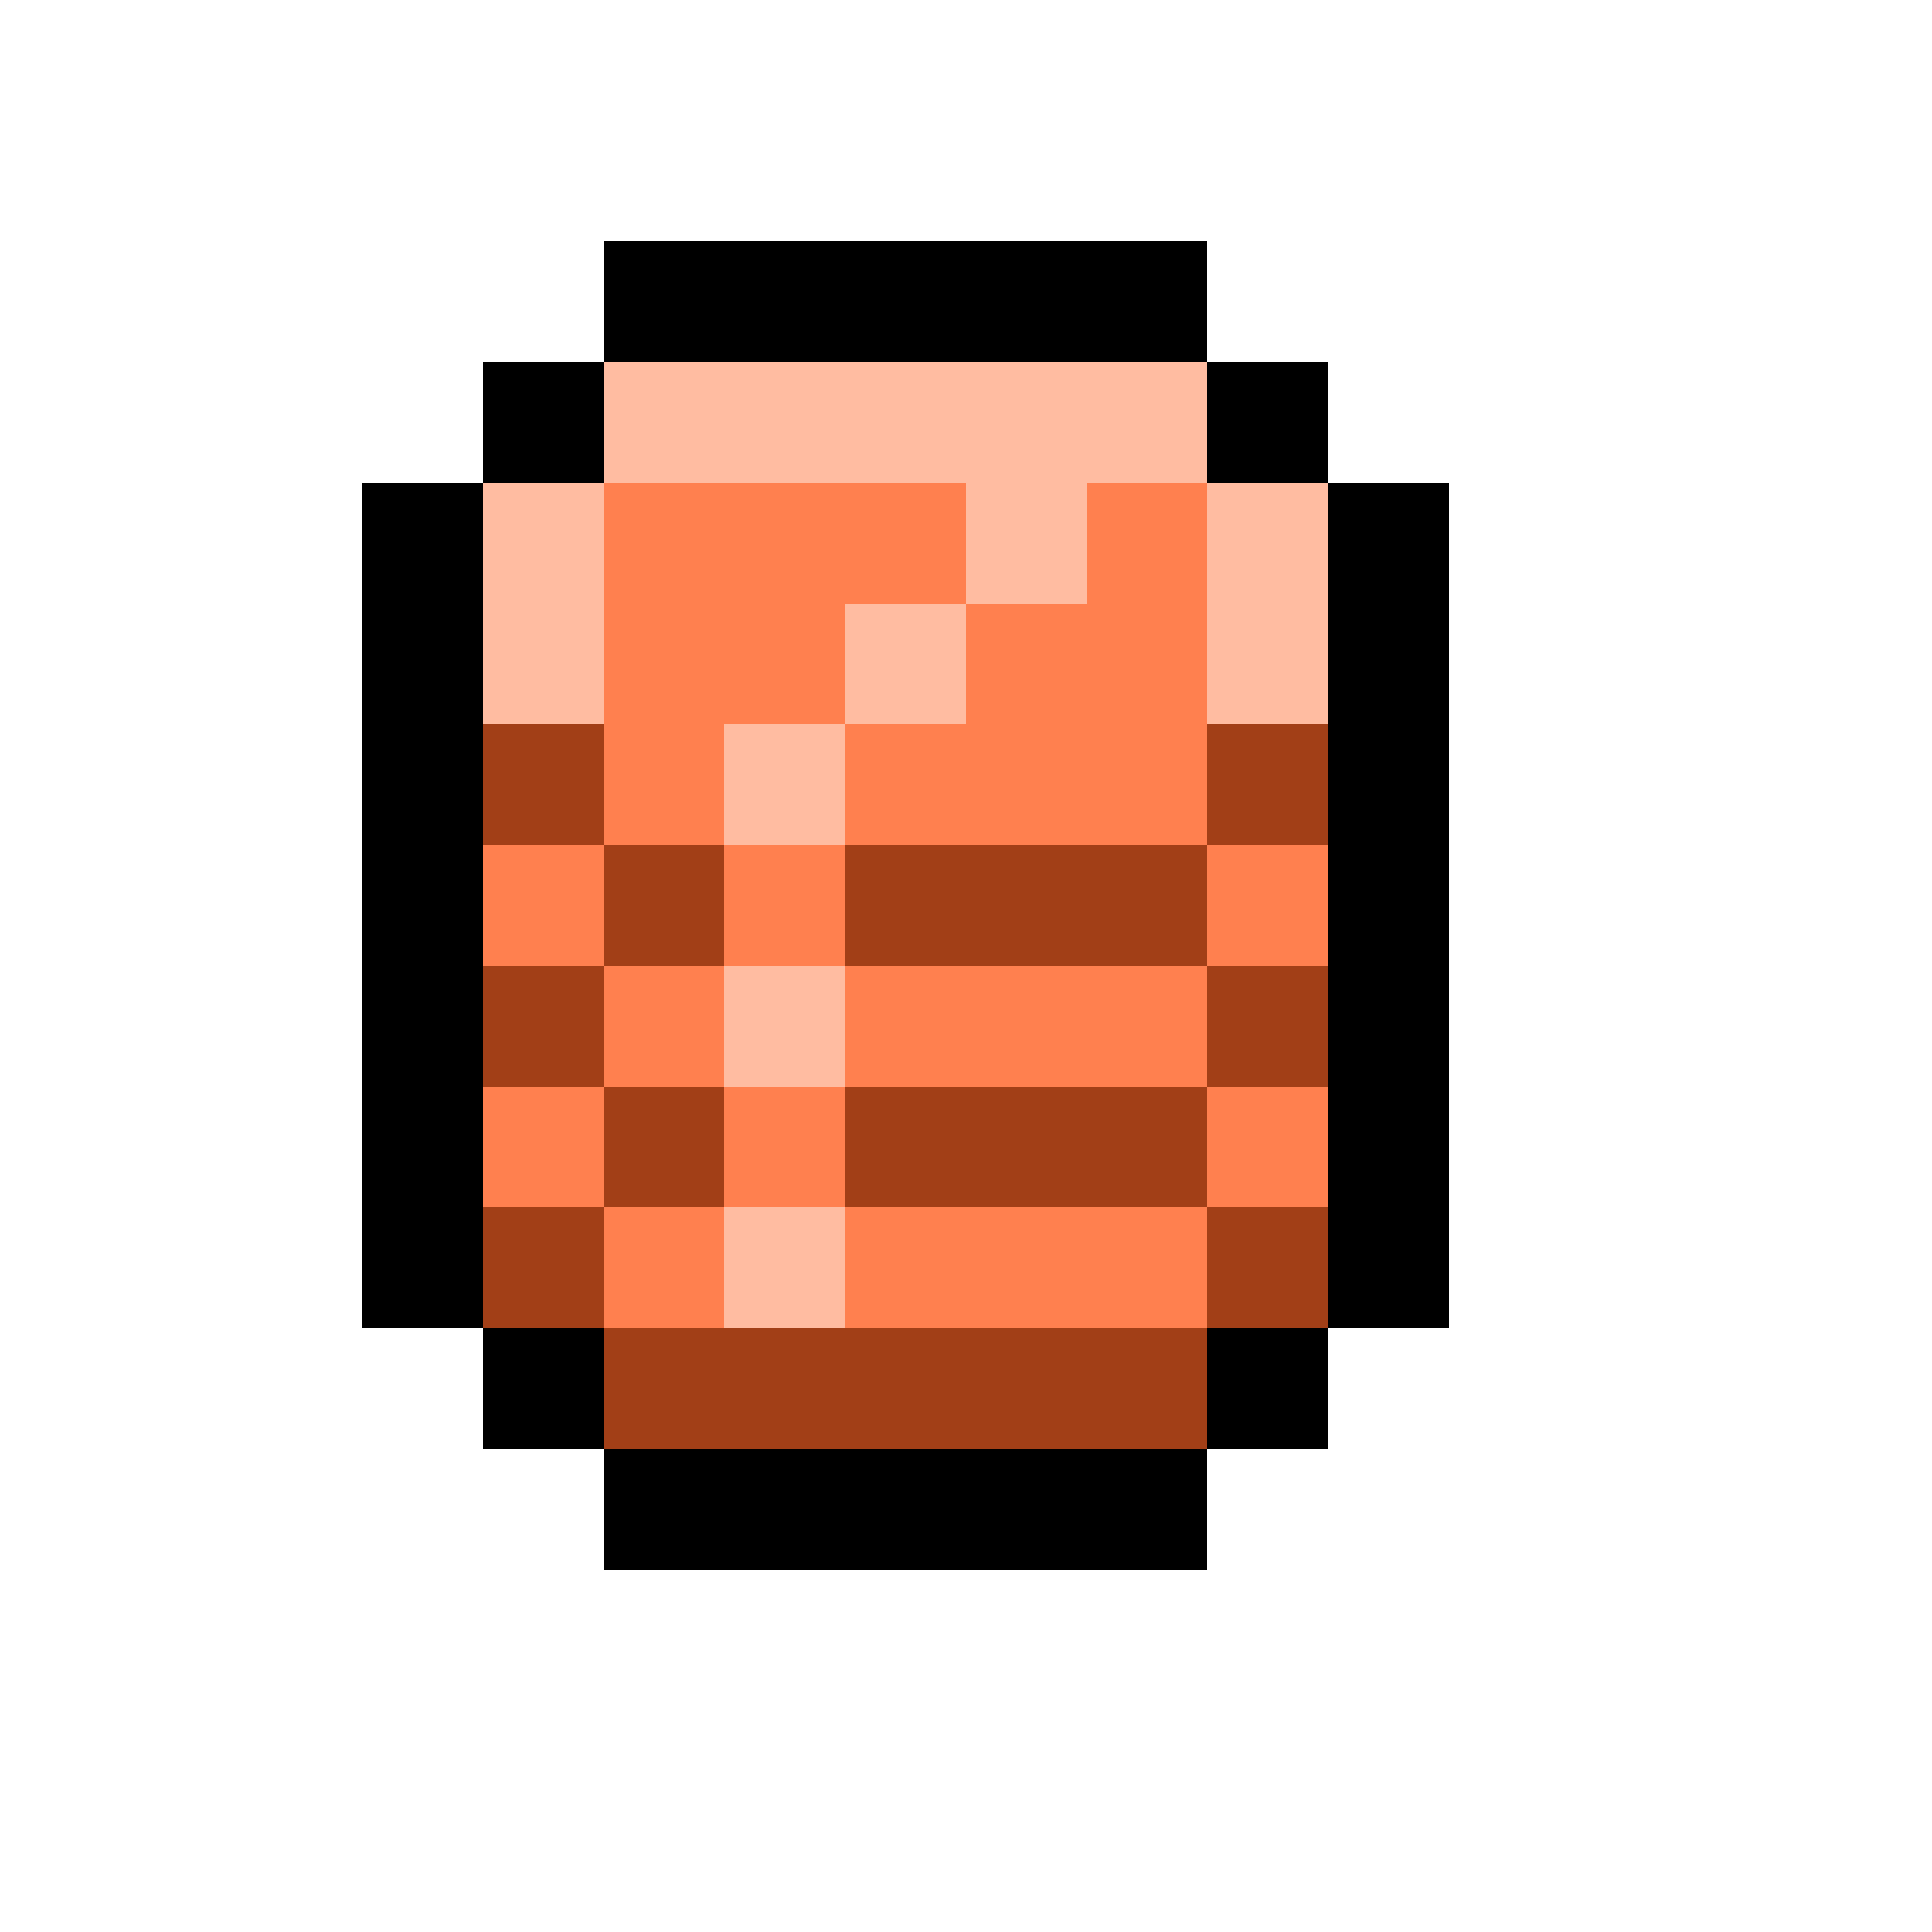 <svg xmlns="http://www.w3.org/2000/svg" viewBox="0 -0.5 16 16" shape-rendering="crispEdges">
<path stroke="#000000" d="M5 2h5M4 3h1M10 3h1M3 4h1M11 4h1M3 5h1M11 5h1M3 6h1M11 6h1M3 7h1M11 7h1M3 8h1M11 8h1M3 9h1M11 9h1M3 10h1M11 10h1M4 11h1M10 11h1M5 12h5" />
<path stroke="#ffbca1" d="M5 3h5M4 4h1M8 4h1M10 4h1M4 5h1M7 5h1M10 5h1M6 6h1M6 8h1M6 10h1" />
<path stroke="#ff804f" d="M5 4h3M9 4h1M5 5h2M8 5h2M5 6h1M7 6h3M4 7h1M6 7h1M10 7h1M5 8h1M7 8h3M4 9h1M6 9h1M10 9h1M5 10h1M7 10h3" />
<path stroke="#a23f17" d="M4 6h1M10 6h1M5 7h1M7 7h3M4 8h1M10 8h1M5 9h1M7 9h3M4 10h1M10 10h1M5 11h5" />
</svg>